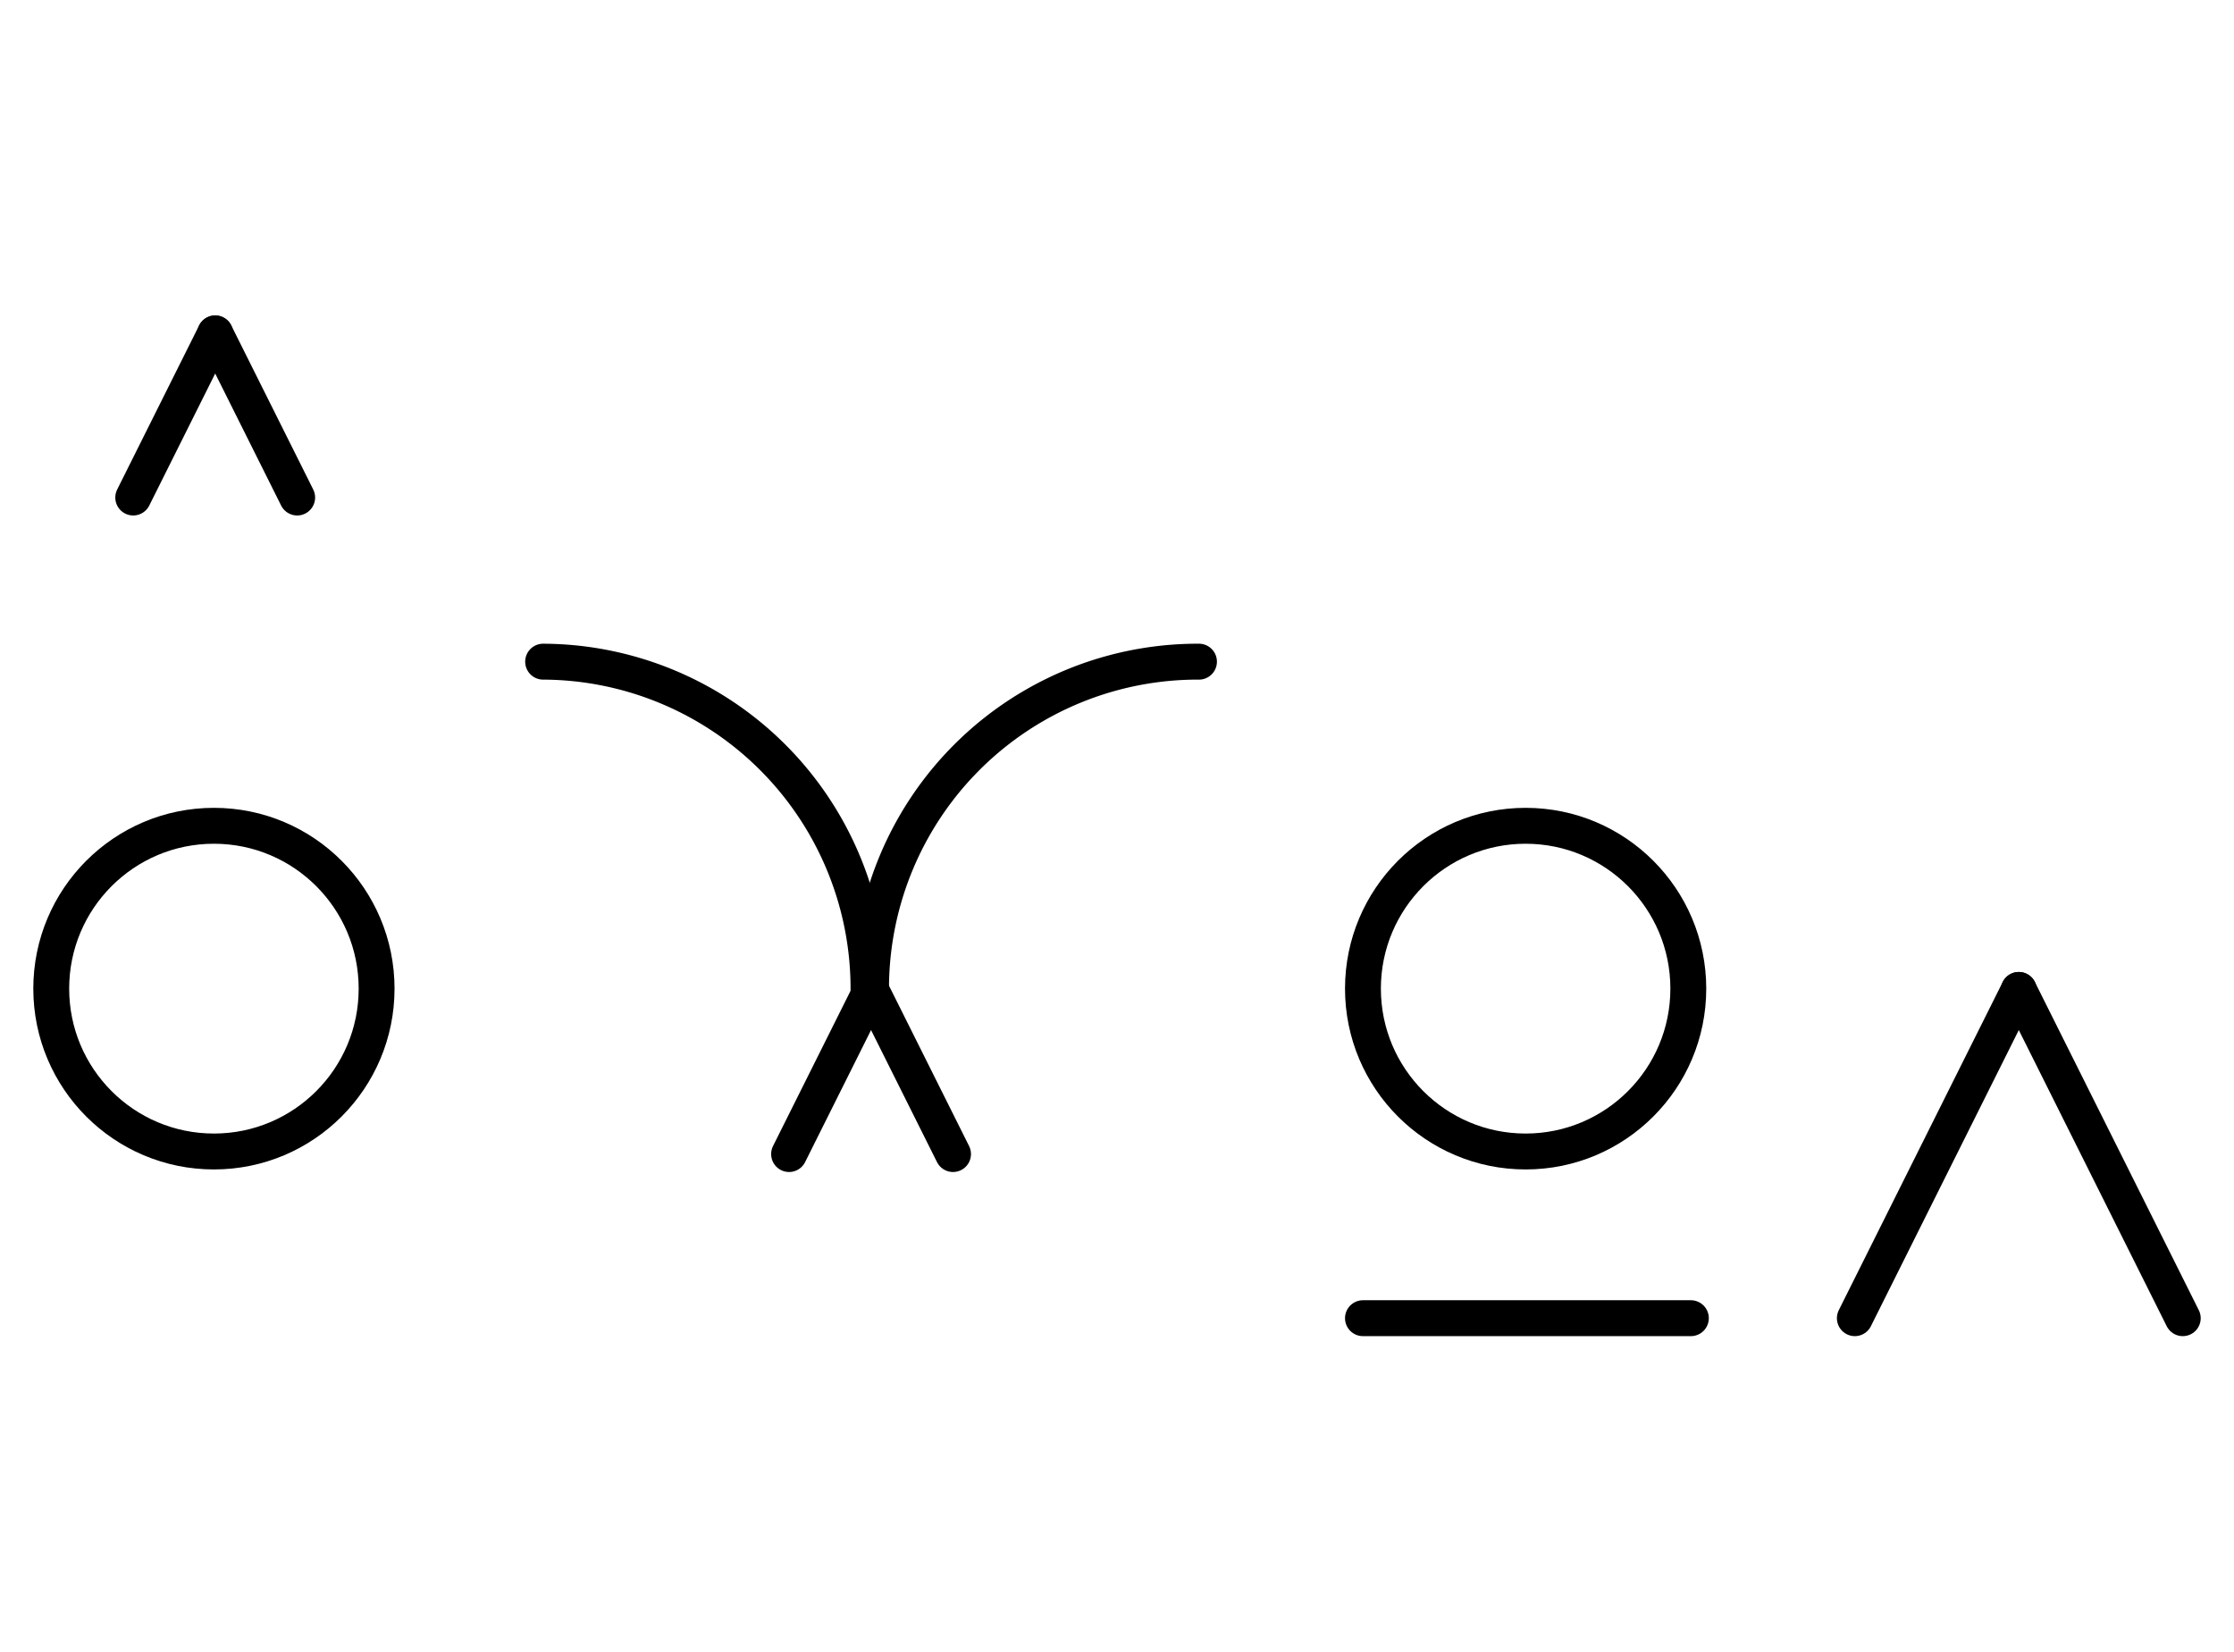 <?xml version="1.0" encoding="UTF-8" standalone="no"?>
<!DOCTYPE svg PUBLIC "-//W3C//DTD SVG 1.0//EN" "http://www.w3.org/TR/2001/REC-SVG-20010904/DTD/svg10.dtd">
<svg xmlns="http://www.w3.org/2000/svg" xmlns:xlink="http://www.w3.org/1999/xlink" fill-rule="evenodd" height="8.958in" preserveAspectRatio="none" stroke-linecap="round" viewBox="0 0 872 644" width="12.115in">
<style type="text/css">
.brush0 { fill: rgb(255,255,255); }
.pen0 { stroke: rgb(0,0,0); stroke-width: 1; stroke-linejoin: round; }
.font0 { font-size: 11px; font-family: "MS Sans Serif"; }
.pen1 { stroke: rgb(0,0,0); stroke-width: 14; stroke-linejoin: round; }
.brush1 { fill: none; }
.font1 { font-weight: bold; font-size: 16px; font-family: System, sans-serif; }
</style>
<g>
<path class="pen1" d="M 468,258.001 A 127.5,127.5 0 0 0 340.001,386" fill="none"/>
<path class="pen1" d="M 338.999,385.996 A 127.5,127.5 0 0 0 212,258.001" fill="none"/>
<line class="pen1" fill="none" x1="308" x2="340" y1="450" y2="386"/>
<line class="pen1" fill="none" x1="340" x2="372" y1="386" y2="450"/>
<line class="pen1" fill="none" x1="724" x2="788" y1="514" y2="386"/>
<line class="pen1" fill="none" x1="788" x2="852" y1="386" y2="514"/>
<circle class="pen1" cx="595.5" cy="385.5" fill="none" r="63.5"/>
<circle class="pen1" cx="83.5" cy="385.5" fill="none" r="63.5"/>
<line class="pen1" fill="none" x1="52" x2="84" y1="194" y2="130"/>
<line class="pen1" fill="none" x1="84" x2="116" y1="130" y2="194"/>
<line class="pen1" fill="none" x1="532" x2="660" y1="514" y2="514"/>
</g>
</svg>

